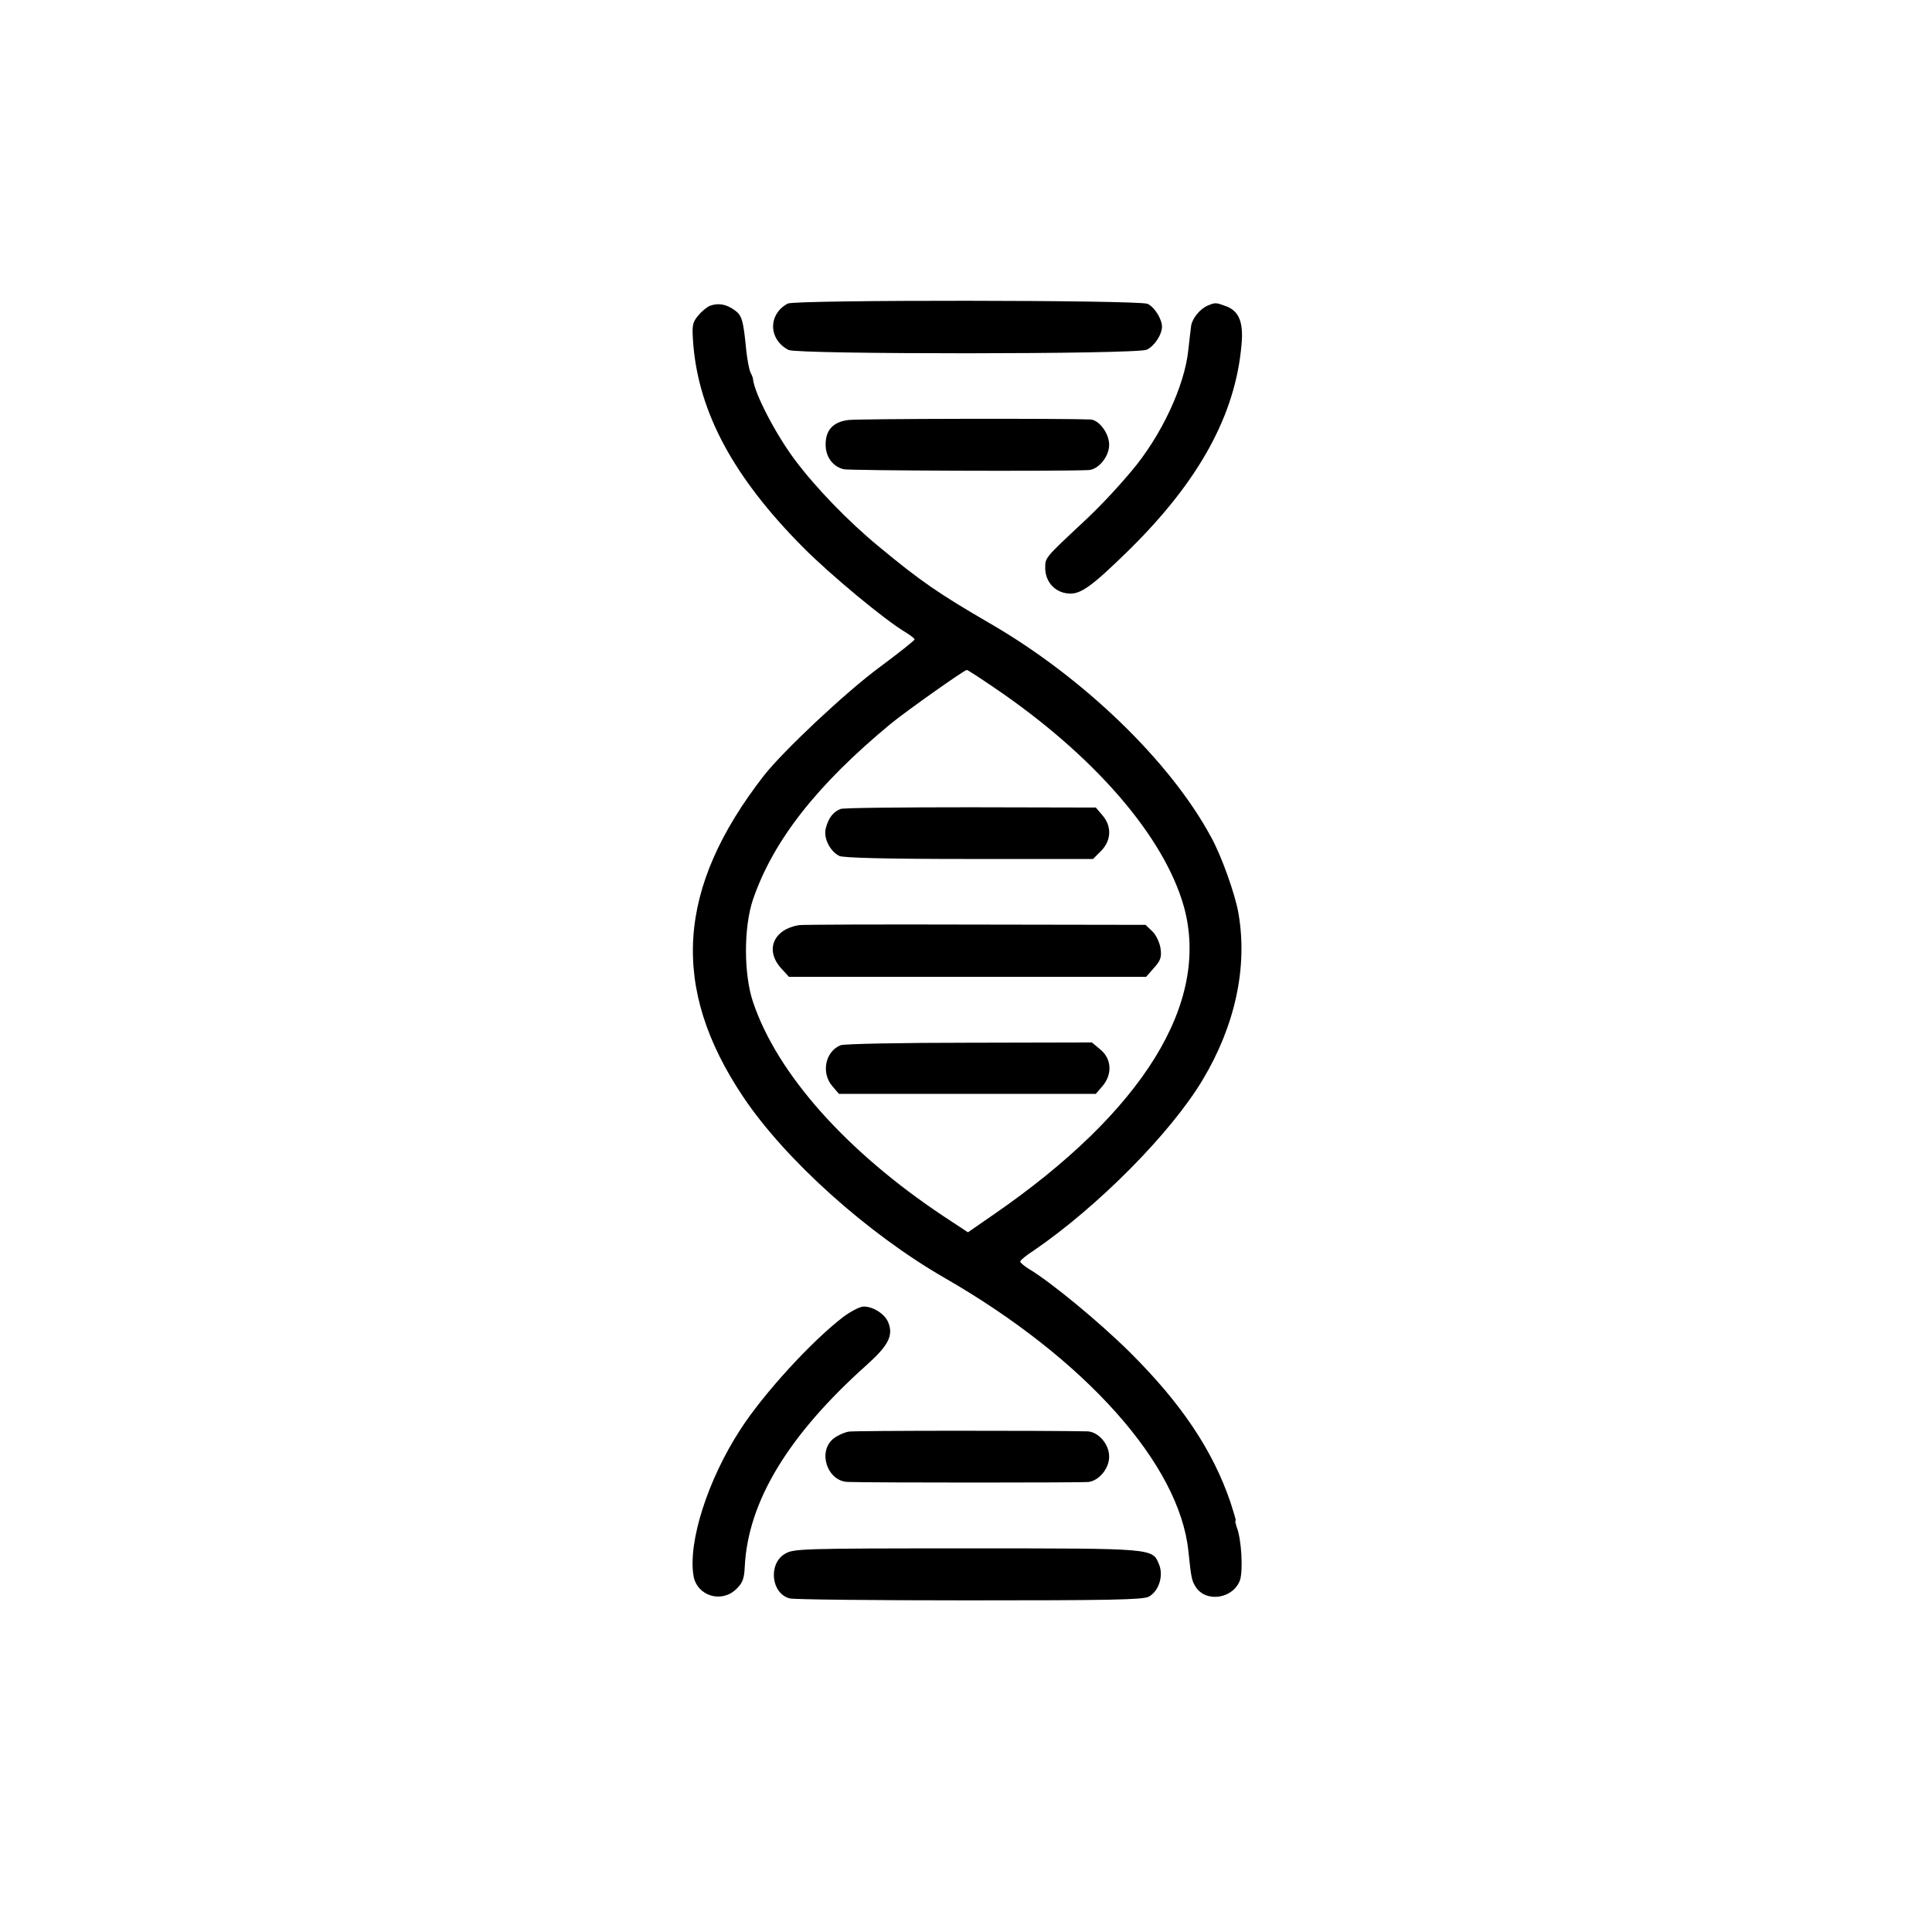 <?xml version="1.0" standalone="no"?>
<!DOCTYPE svg PUBLIC "-//W3C//DTD SVG 20010904//EN"
 "http://www.w3.org/TR/2001/REC-SVG-20010904/DTD/svg10.dtd">
<svg version="1.0" xmlns="http://www.w3.org/2000/svg"
 width="695pt" height="695pt" viewBox="0 0 695 695"
 preserveAspectRatio="xMidYMid meet">
<g transform="translate(0,695) scale(0.1,-0.1)"
fill="#000000" stroke="none">
<path d="M2834 5858 c-72 -38 -70 -130 3 -167 32 -16 1252 -16 1288 1 27 12
55 54 55 83 0 27 -27 71 -52 82 -31 14 -1267 15 -1294 1z"/>
<path d="M2554 5850 c-12 -5 -31 -21 -44 -37 -20 -25 -21 -35 -16 -103 21
-247 146 -478 394 -728 98 -99 298 -265 372 -308 16 -10 30 -21 30 -24 0 -4
-57 -49 -127 -101 -124 -92 -345 -300 -415 -389 -314 -404 -338 -762 -75
-1155 151 -226 447 -492 725 -652 506 -291 845 -671 877 -983 10 -96 12 -106
26 -128 37 -59 137 -43 160 25 11 36 5 146 -12 189 -4 13 -7 24 -4 24 2 0 -7
30 -19 67 -64 187 -177 355 -361 538 -111 110 -287 255 -365 301 -16 10 -30
22 -30 26 0 4 21 22 48 39 231 158 493 422 608 614 117 195 163 406 129 600
-11 66 -61 207 -99 275 -147 272 -459 573 -794 767 -186 108 -250 152 -402
278 -109 90 -225 210 -300 310 -69 92 -145 238 -151 290 0 6 -5 17 -9 25 -5 9
-11 43 -15 75 -11 115 -16 130 -42 149 -30 22 -59 27 -89 16z m1020 -1372
c362 -245 614 -537 685 -790 95 -345 -146 -736 -686 -1108 l-91 -63 -88 58
c-350 233 -598 512 -685 770 -34 101 -34 270 0 370 73 212 230 412 496 632 55
45 264 193 273 193 3 0 46 -28 96 -62z"/>
<path d="M3024 4040 c-26 -10 -43 -31 -53 -68 -10 -34 13 -83 48 -101 13 -7
170 -11 466 -11 l447 0 29 29 c37 38 39 88 5 128 l-24 28 -449 1 c-247 0 -458
-2 -469 -6z"/>
<path d="M2874 3622 c-91 -15 -123 -89 -65 -154 l29 -32 642 0 643 0 28 32
c24 26 28 39 24 69 -3 21 -15 48 -29 62 l-25 24 -613 1 c-338 1 -623 0 -634
-2z"/>
<path d="M3024 3190 c-55 -22 -71 -99 -30 -147 l24 -28 462 0 462 0 24 28 c36
42 33 98 -7 131 l-31 26 -441 -1 c-243 0 -452 -4 -463 -9z"/>
<path d="M4345 5851 c-28 -12 -55 -45 -60 -72 -2 -13 -6 -52 -10 -86 -13 -131
-98 -312 -205 -438 -60 -71 -119 -133 -174 -184 -138 -129 -136 -127 -136
-164 0 -49 34 -88 83 -92 44 -4 83 24 218 156 252 248 383 486 405 738 8 82
-9 123 -57 140 -36 13 -37 13 -64 2z"/>
<path d="M3051 5439 c-54 -7 -81 -36 -81 -88 0 -44 25 -79 65 -89 23 -5 763
-8 881 -3 36 2 74 49 74 91 0 41 -36 89 -67 91 -85 4 -838 3 -872 -2z"/>
<path d="M3034 2213 c-114 -87 -288 -277 -371 -406 -117 -180 -189 -405 -168
-527 13 -71 100 -98 153 -47 23 22 29 37 31 79 11 235 155 474 439 728 77 69
96 105 78 151 -11 31 -54 59 -89 59 -13 0 -46 -17 -73 -37z"/>
<path d="M3053 1800 c-17 -3 -43 -15 -57 -27 -55 -48 -19 -151 53 -154 81 -3
850 -3 868 0 38 6 73 49 73 91 0 45 -39 90 -79 91 -152 3 -834 3 -858 -1z"/>
<path d="M2823 1360 c-60 -36 -49 -143 18 -160 13 -4 304 -7 644 -7 500 0 625
2 647 13 36 19 54 74 38 115 -25 60 -9 59 -692 59 -600 0 -624 -1 -655 -20z"/>
</g>
</svg>
